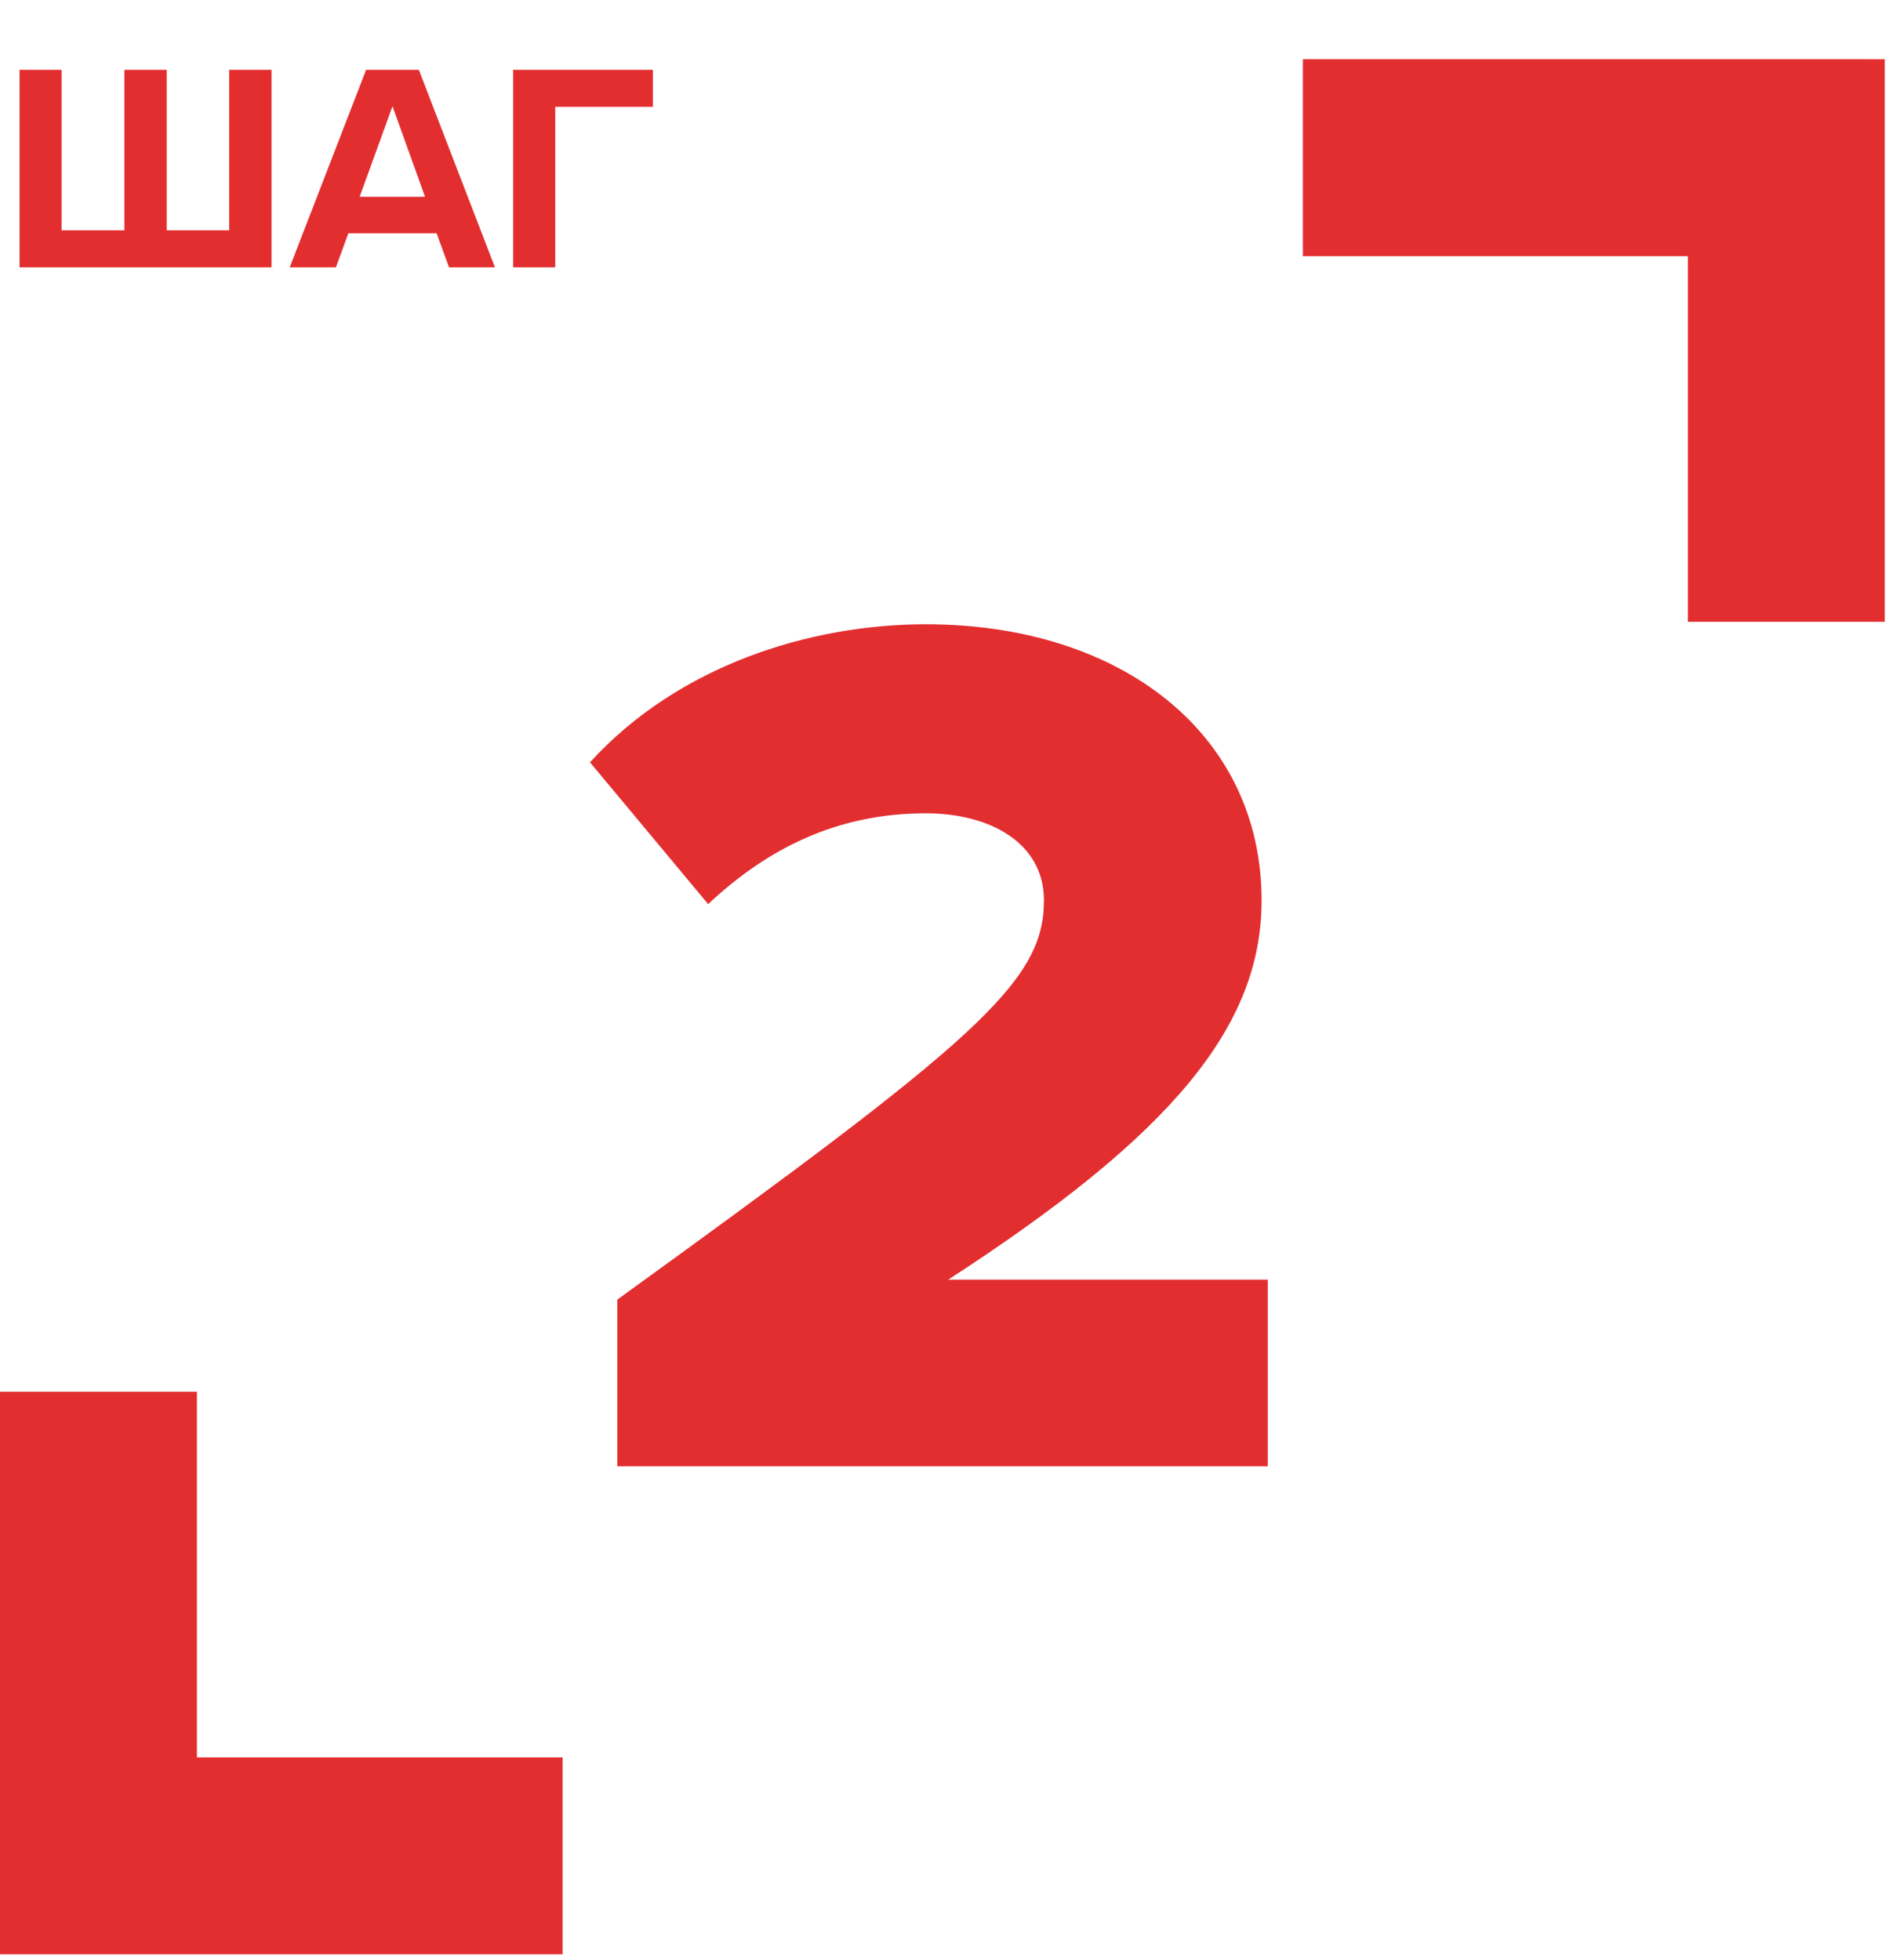 <svg width="106" height="110" viewBox="0 0 106 110" fill="none" xmlns="http://www.w3.org/2000/svg"><path d="M15.238 3.917H12.86v9.006H9.355V3.917H6.98v9.006H3.457V3.917h-2.36V15h14.14V3.917zM25.198 15h2.575l-4.27-11.083h-2.958L16.258 15h2.592l.698-1.91h4.951l.698 1.91zm-3.175-9.04l1.828 5.085H20.18l1.845-5.084zM28.796 15h2.36V5.994h5.483V3.917h-7.843V15zm5.846 67.278H71.14V71.81H53.206c12.492-8.096 17.587-14.167 17.587-21.286 0-9.351-7.886-15.493-18.843-15.493-6.49 0-13.888 2.303-18.843 7.747l6.63 7.956c3.35-3.14 7.258-5.095 12.213-5.095 3.629 0 6.63 1.675 6.63 4.885 0 4.606-3.769 7.817-23.938 22.402v9.352z" fill="#E32E30"/><path fill-rule="evenodd" clip-rule="evenodd" d="M0 109.667h31.57v-11.05H11.05v-20.52H0v31.57zM104.682 3.323h-31.57v11.05h21.6v20.52h11.05V3.324h-1.08z" fill="#E32E30"/></svg>